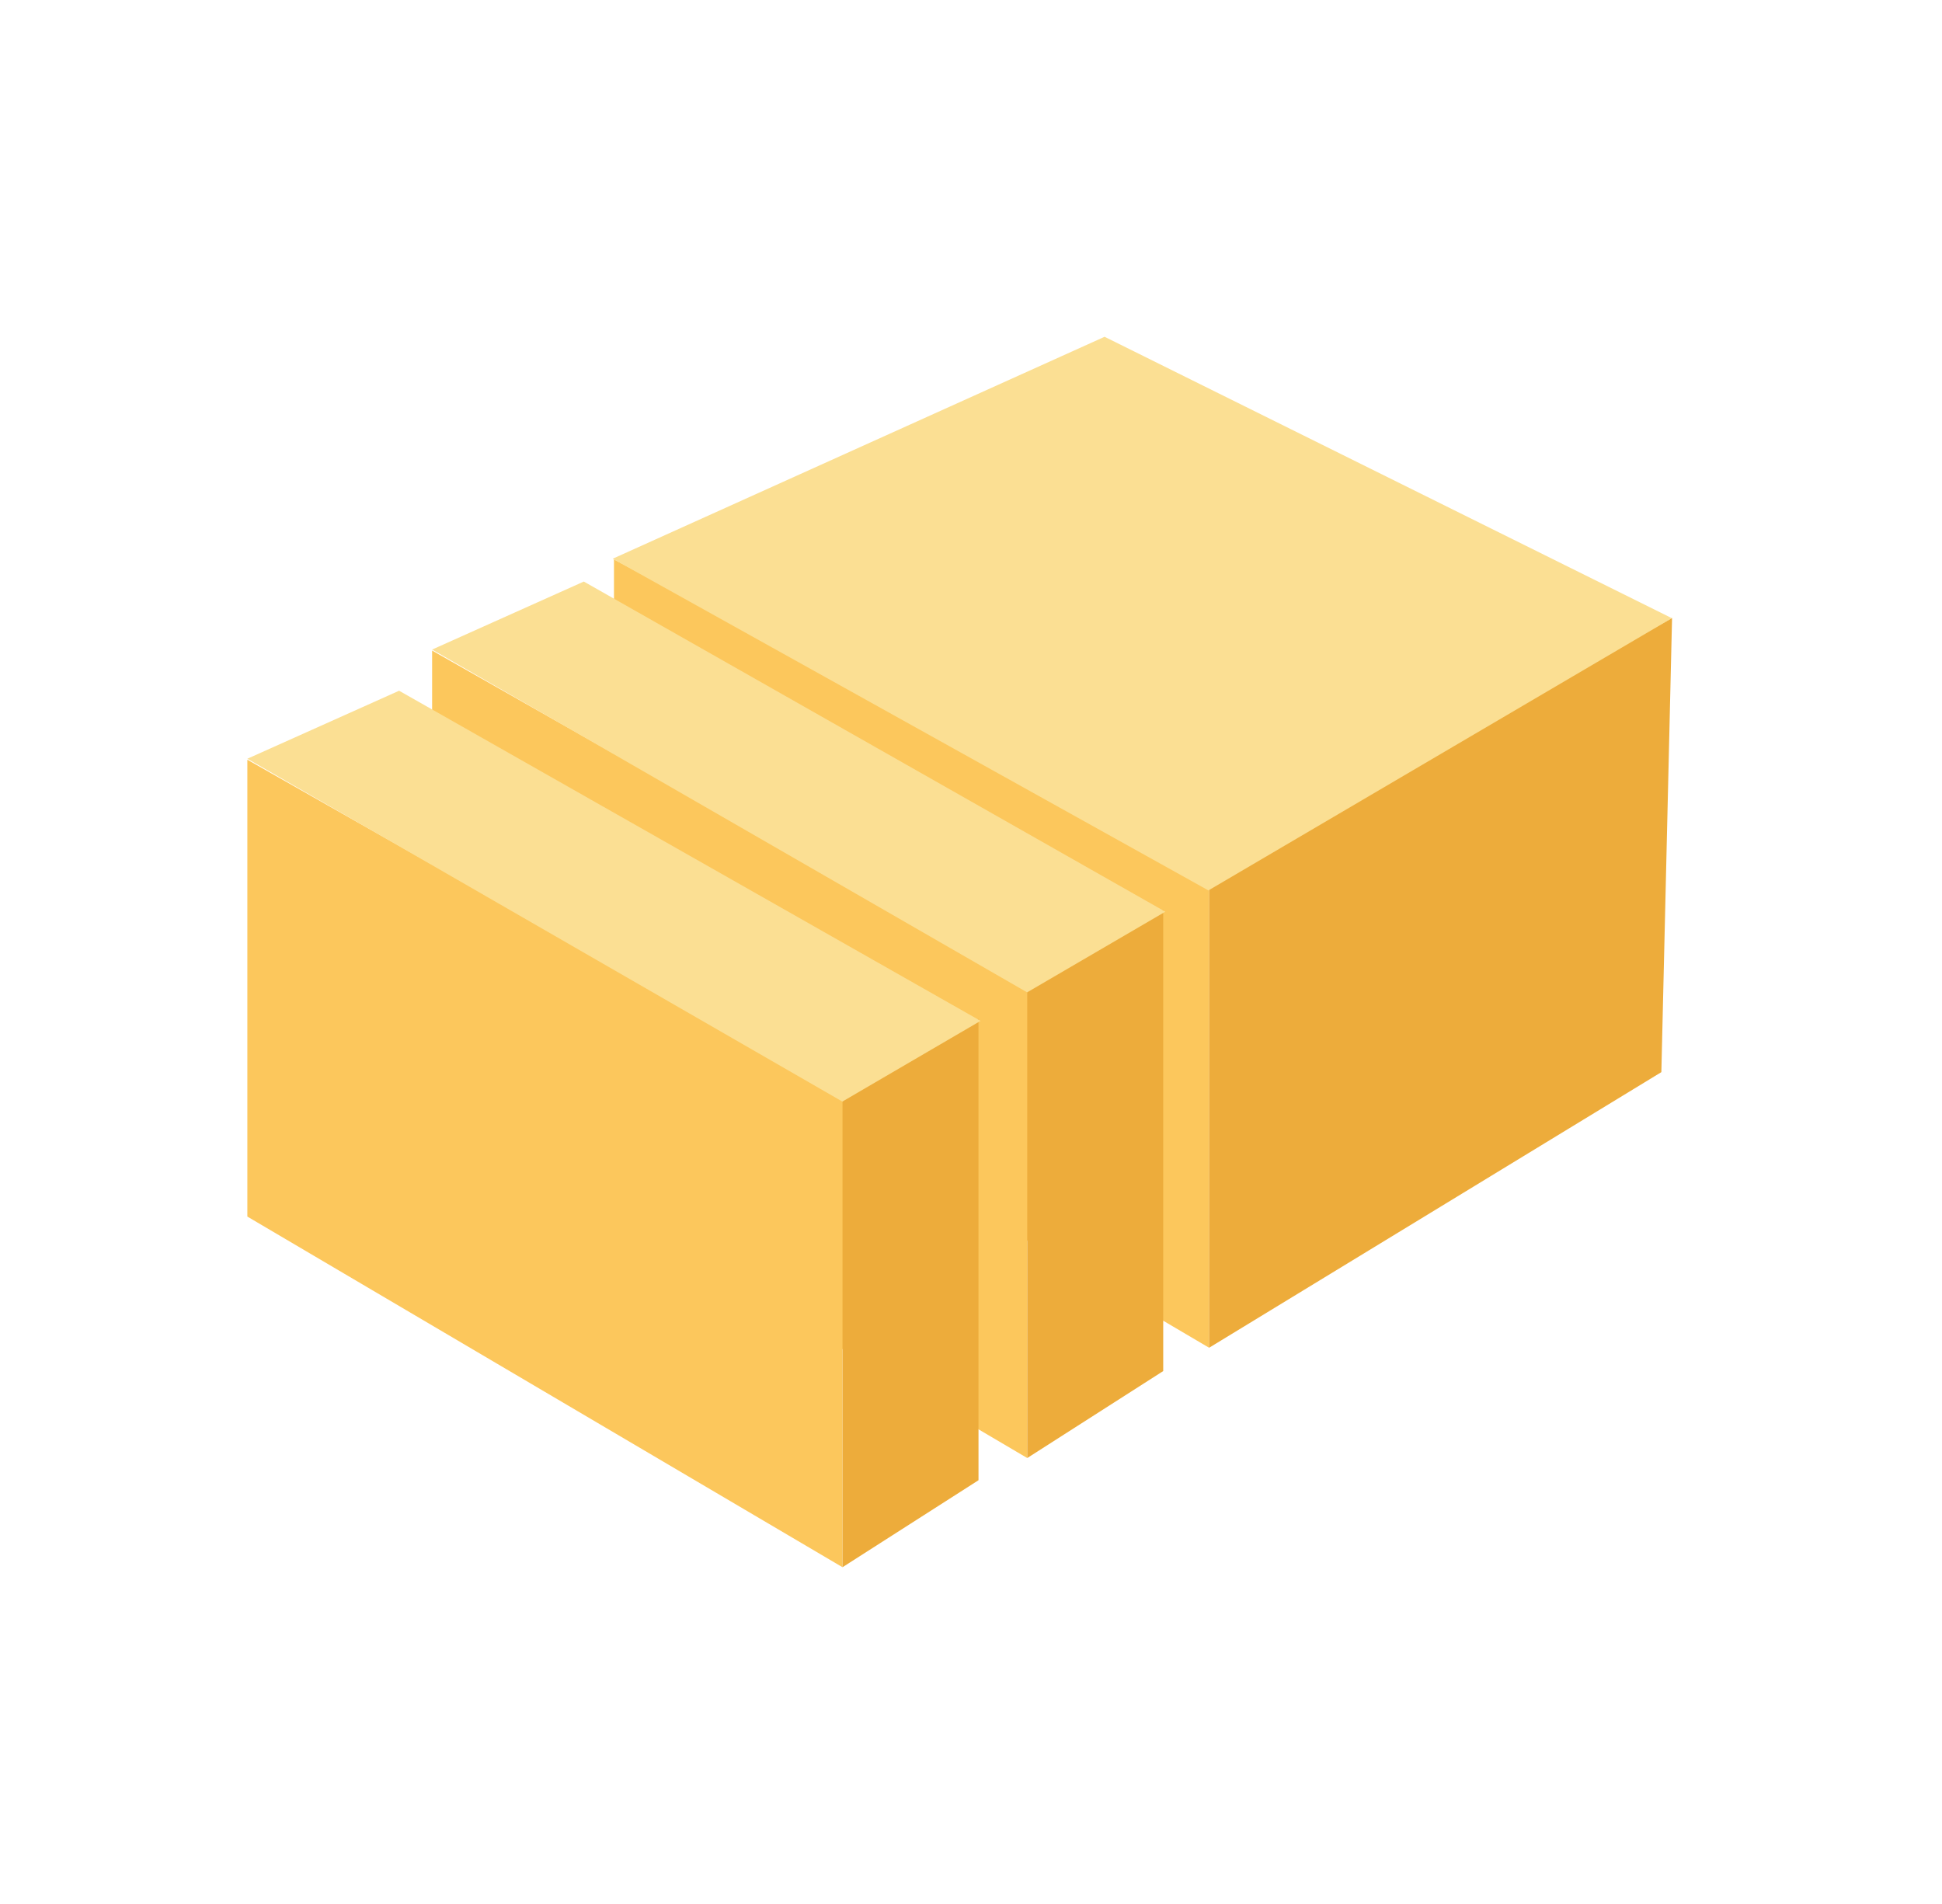 <svg width="51" height="50" viewBox="0 0 51 50" fill="none" xmlns="http://www.w3.org/2000/svg">
<path d="M16.124 26.185V14.69L31.753 23.059V35.393L16.124 26.185Z" fill="#FCC75C"/>
<path d="M43.63 28.155L43.911 16.228L31.753 23.059V35.393L43.63 28.155Z" fill="#EDAC3B"/>
<path d="M31.735 23.383L16.09 14.673L29.008 8.844L43.906 16.234L31.735 23.383Z" fill="#FBDF93"/>
<path d="M11.348 29.081V17.084L26.977 25.955V38.289L11.348 29.081Z" fill="#FCC75C"/>
<path d="M26.977 38.289V26.023L30.548 23.887V36.005L26.977 38.289Z" fill="#EDAC3B"/>
<path d="M15.332 15.272L11.348 17.058L26.974 26.06L30.603 23.942L15.332 15.272Z" fill="#FBDF93"/>
<path d="M6.496 31.948V19.951L22.125 28.822V41.156L6.496 31.948Z" fill="#FCC75C"/>
<path d="M22.126 41.156V28.89L25.697 26.754V38.872L22.126 41.156Z" fill="#EDAC3B"/>
<path d="M10.481 18.139L6.496 19.925L22.122 28.928L25.751 26.809L10.481 18.139Z" fill="#FBDF93"/>
</svg>
